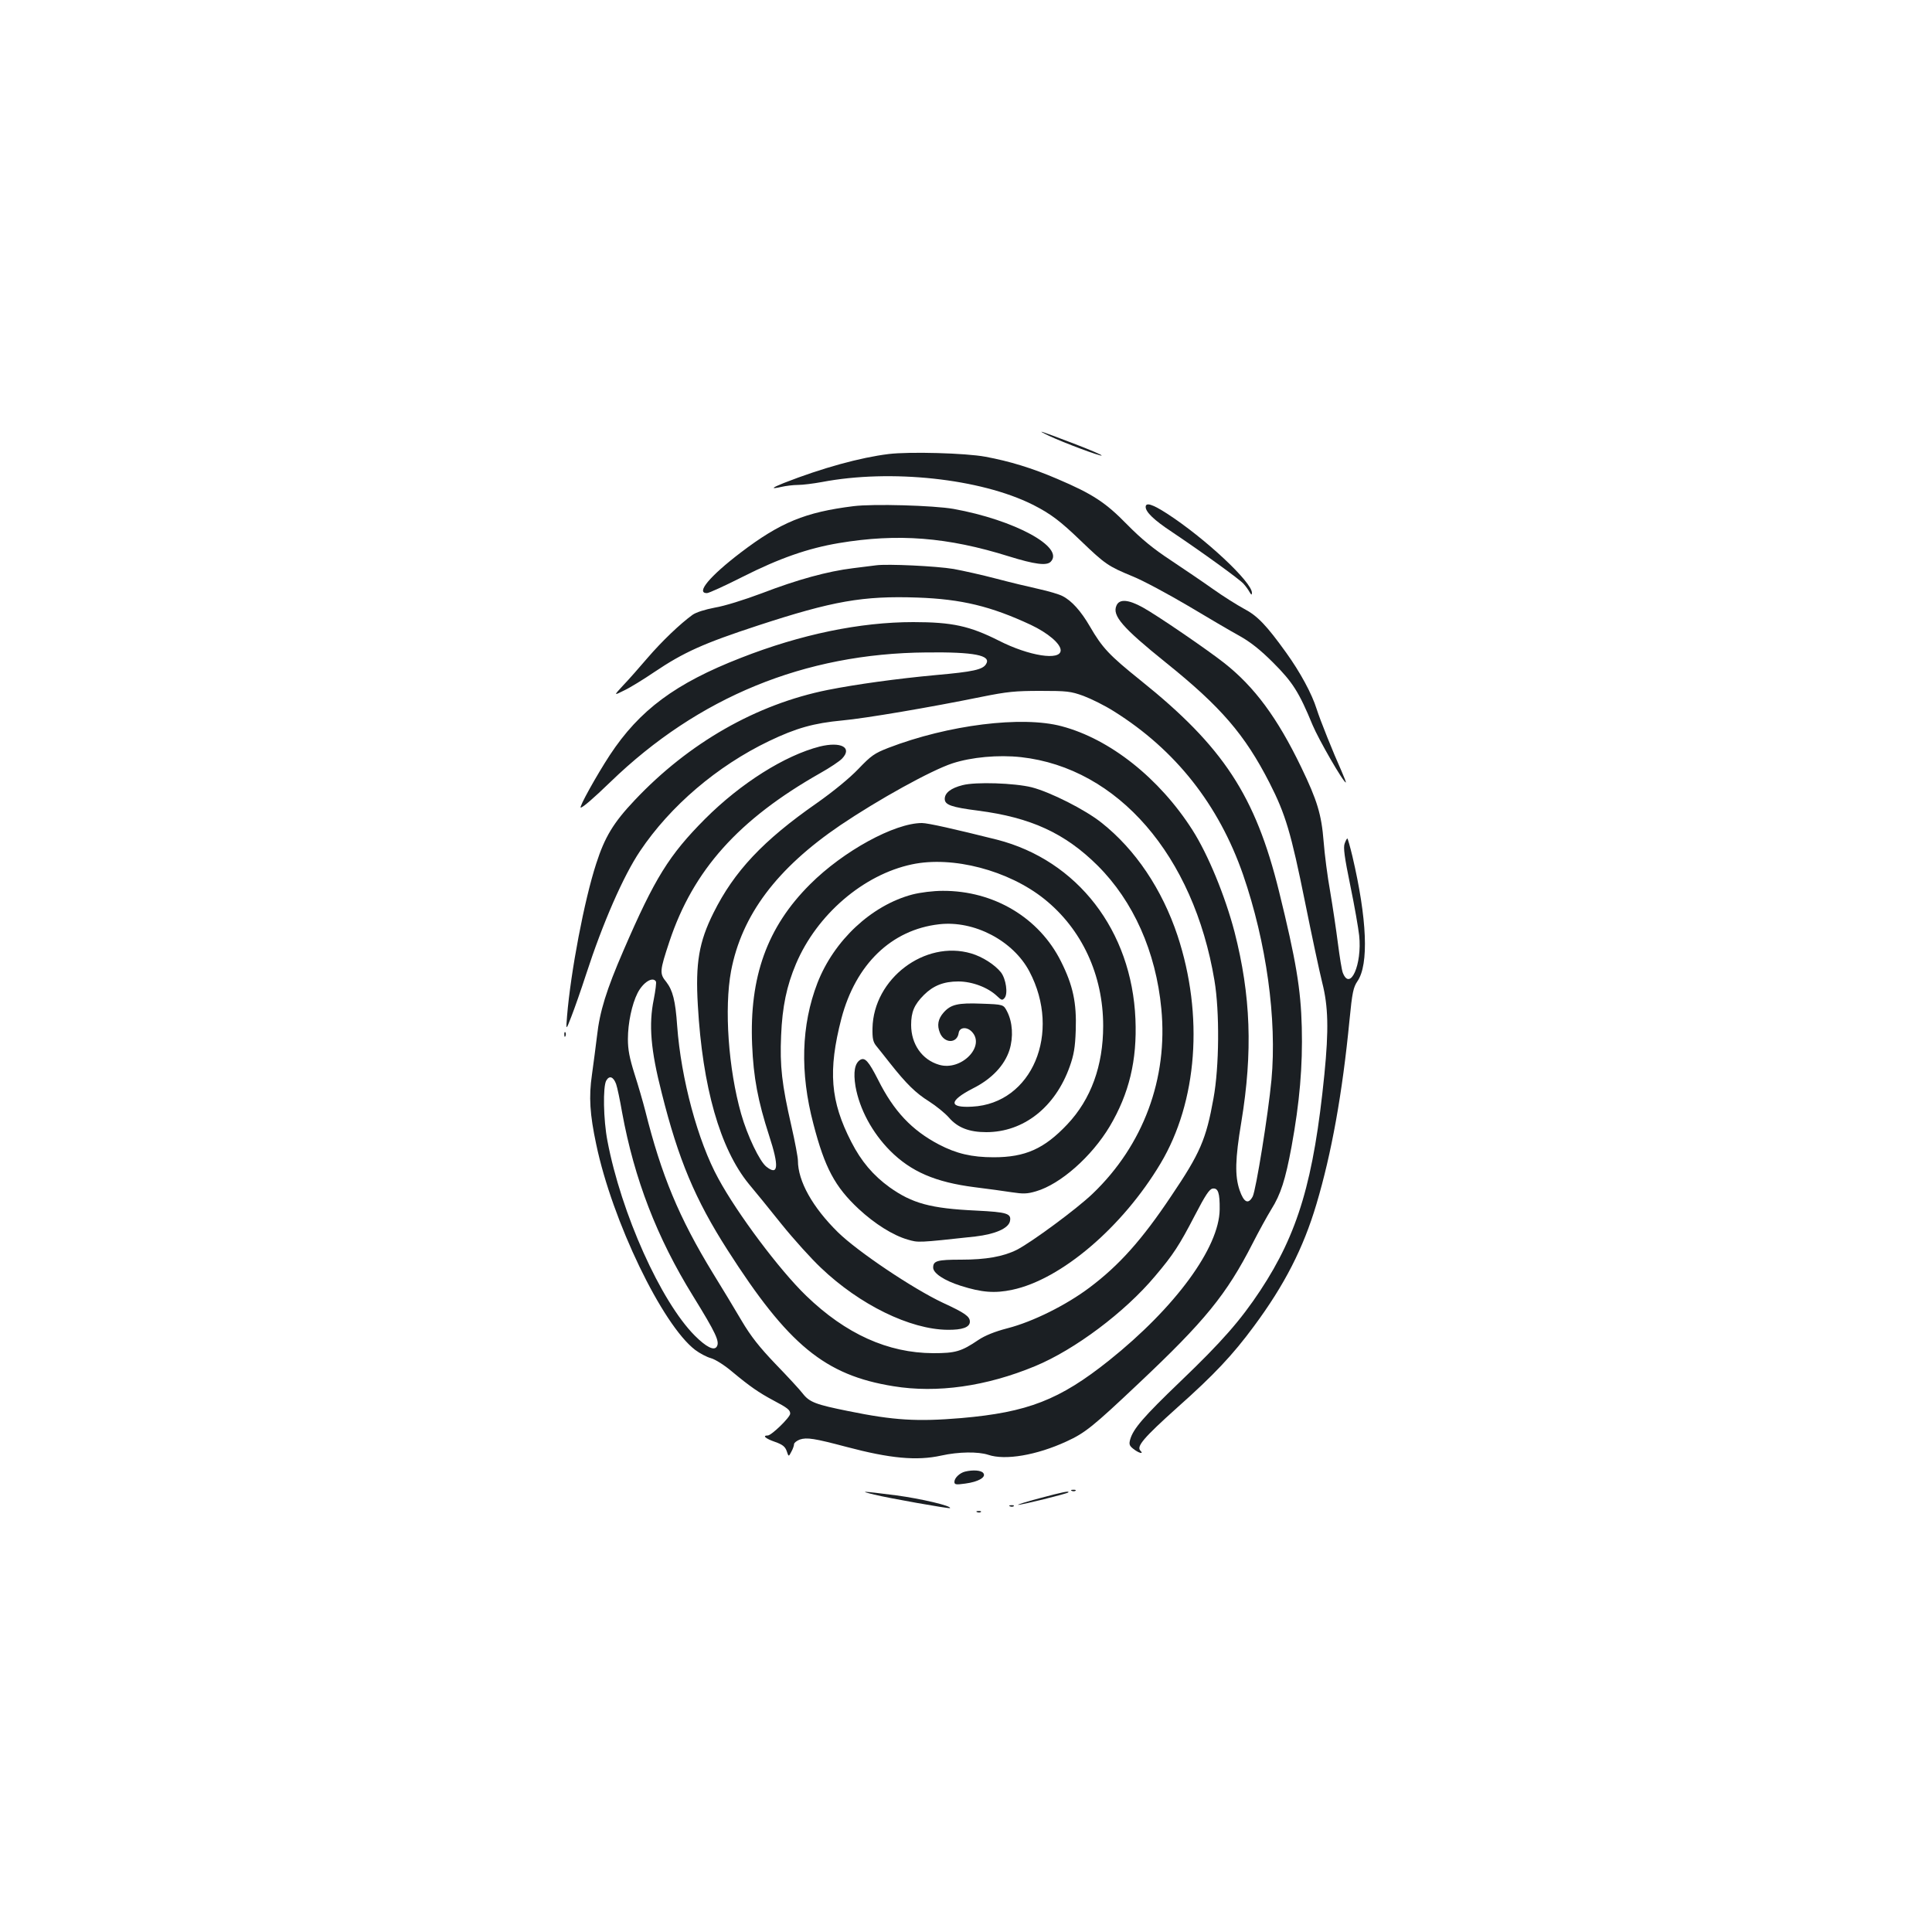 <?xml version="1.0" standalone="no"?>
<!DOCTYPE svg PUBLIC "-//W3C//DTD SVG 20010904//EN"
 "http://www.w3.org/TR/2001/REC-SVG-20010904/DTD/svg10.dtd">
<svg version="1.0" xmlns="http://www.w3.org/2000/svg"
 width="1000pt" height="1000pt" viewBox="0 0 1000 1000"
 preserveAspectRatio="xMidYMid meet">
<g transform="translate(0,1000) scale(0.1,-0.1)"
fill="#1b1f23" stroke="none">
<path d="M5430 7744 c77 -36 261 -105 272 -102 5 2 -60 30 -144 62 -181 69
-202 76 -128 40z"/>
<path d="M4600 7650 c-147 -18 -344 -72 -543 -150 -65 -26 -70 -33 -12 -20 22
5 60 10 85 10 25 0 80 7 124 15 356 68 821 18 1091 -117 93 -47 142 -84 250
-188 125 -120 141 -131 267 -183 57 -23 186 -93 288 -153 102 -61 221 -131
265 -155 57 -32 107 -71 175 -139 101 -101 134 -153 204 -323 31 -74 159 -297
172 -297 2 0 -8 26 -22 58 -44 98 -111 265 -129 322 -25 80 -86 192 -158 292
-102 142 -149 191 -218 227 -35 19 -107 64 -159 101 -52 37 -151 104 -220 150
-90 59 -153 111 -225 184 -112 115 -179 159 -362 237 -130 56 -248 92 -373
115 -101 19 -393 27 -500 14z"/>
<path d="M4417 7380 c-249 -31 -378 -84 -583 -240 -160 -122 -234 -210 -175
-210 10 0 93 38 184 84 192 97 339 148 499 175 305 51 562 31 881 -69 132 -41
194 -49 215 -28 75 75 -187 217 -503 274 -104 18 -416 27 -518 14z"/>
<path d="M5930 7376 c0 -26 43 -68 134 -128 161 -108 350 -245 372 -269 12
-13 26 -33 32 -44 9 -15 11 -16 12 -4 1 56 -245 285 -440 411 -76 49 -110 59
-110 34z"/>
<path d="M4535 7074 c-16 -2 -70 -9 -120 -15 -131 -16 -288 -59 -470 -129 -93
-35 -196 -67 -245 -75 -52 -10 -96 -24 -115 -37 -65 -47 -159 -137 -233 -223
-42 -49 -99 -114 -127 -143 -49 -53 -49 -53 5 -26 30 14 100 57 156 95 153
103 255 149 539 242 385 126 542 154 824 144 228 -8 380 -45 586 -141 89 -42
155 -98 155 -132 0 -55 -163 -30 -320 50 -151 76 -241 96 -443 96 -275 0 -581
-63 -892 -185 -339 -132 -525 -270 -679 -504 -68 -104 -161 -271 -150 -271 10
0 64 46 154 133 454 439 1004 665 1635 670 248 3 337 -15 309 -60 -17 -29 -67
-40 -259 -57 -205 -19 -414 -48 -560 -77 -370 -74 -720 -274 -1000 -571 -110
-116 -155 -191 -199 -328 -62 -190 -132 -560 -151 -790 -6 -75 -6 -75 23 0 16
41 50 138 75 215 86 265 193 511 280 640 157 234 399 440 667 569 142 68 232
93 380 107 120 11 455 68 720 122 134 27 175 31 305 31 137 0 157 -2 223 -26
40 -15 111 -50 158 -80 318 -199 542 -483 668 -845 121 -351 176 -749 147
-1063 -17 -179 -80 -569 -97 -603 -23 -43 -46 -31 -68 33 -25 74 -23 161 9
352 60 364 49 656 -35 984 -49 187 -137 401 -218 528 -171 268 -427 471 -677
537 -205 55 -588 7 -897 -112 -72 -28 -89 -40 -155 -109 -46 -48 -129 -116
-214 -176 -279 -194 -429 -354 -536 -569 -75 -150 -94 -260 -81 -478 24 -424
115 -742 263 -924 31 -37 108 -131 170 -209 62 -77 154 -179 204 -226 200
-191 461 -319 655 -321 77 -1 116 13 116 42 0 27 -25 45 -140 98 -155 73 -441
265 -543 365 -131 129 -207 264 -207 371 0 16 -15 97 -34 180 -49 214 -60 309
-53 467 6 149 29 258 77 371 108 255 349 462 600 515 211 45 500 -31 685 -179
195 -156 305 -394 305 -657 0 -206 -63 -380 -186 -510 -119 -126 -217 -170
-381 -170 -113 0 -193 19 -283 66 -141 74 -234 173 -315 335 -49 96 -68 118
-93 103 -28 -18 -36 -63 -24 -137 21 -118 86 -239 179 -333 109 -109 235 -163
438 -189 66 -8 152 -20 191 -26 60 -9 80 -9 127 5 126 37 287 179 381 336 100
169 142 341 133 555 -19 458 -300 822 -717 929 -220 55 -357 86 -388 86 -142
0 -407 -145 -579 -317 -222 -221 -315 -479 -300 -831 7 -169 30 -291 88 -470
52 -159 48 -210 -14 -161 -35 27 -99 161 -131 274 -66 233 -88 546 -52 739 55
289 236 531 566 755 197 133 470 284 580 320 98 32 237 45 355 32 501 -56 893
-509 1001 -1156 27 -160 25 -447 -5 -610 -38 -212 -69 -284 -219 -506 -151
-226 -269 -358 -422 -473 -121 -91 -293 -177 -425 -211 -66 -17 -117 -38 -150
-60 -90 -61 -120 -69 -235 -69 -234 1 -452 99 -657 297 -137 132 -356 424
-455 607 -106 193 -193 516 -213 790 -9 131 -23 184 -56 227 -36 44 -35 56 16
210 123 369 357 631 780 871 50 28 101 62 114 76 54 57 -6 89 -116 62 -180
-46 -408 -189 -594 -375 -186 -187 -260 -306 -422 -681 -88 -203 -123 -315
-137 -443 -6 -51 -18 -140 -26 -199 -17 -115 -11 -206 22 -361 83 -397 342
-934 512 -1064 24 -18 60 -37 82 -43 22 -6 70 -36 111 -71 89 -74 136 -107
213 -148 72 -38 86 -49 86 -68 0 -19 -97 -113 -116 -113 -30 0 -12 -16 37 -33
40 -14 53 -25 61 -48 10 -30 10 -30 24 -3 8 14 14 32 14 39 0 7 14 18 30 24
36 12 75 6 241 -38 226 -60 364 -73 491 -45 90 20 191 21 243 4 88 -30 251 -2
405 69 96 44 136 76 371 298 346 326 457 462 593 728 31 61 74 139 96 175 49
78 73 153 105 325 42 230 58 416 53 618 -5 198 -30 347 -118 704 -122 494
-288 748 -716 1091 -163 131 -198 168 -263 280 -46 79 -94 133 -142 157 -17 9
-71 25 -121 36 -50 11 -150 35 -222 54 -72 19 -171 41 -220 50 -88 15 -343 27
-401 19z m-1140 -2154 c3 -5 -2 -46 -11 -92 -27 -131 -16 -263 41 -485 86
-344 173 -551 340 -812 315 -493 505 -649 859 -706 226 -37 481 -1 734 104
205 85 464 279 620 465 95 112 126 160 207 316 54 104 75 136 92 138 28 4 37
-23 36 -108 -2 -197 -229 -507 -573 -782 -256 -204 -420 -268 -765 -298 -227
-19 -348 -12 -583 36 -169 34 -202 46 -237 91 -16 21 -80 90 -141 153 -83 87
-127 142 -176 225 -36 61 -102 171 -148 245 -176 288 -267 508 -350 840 -12
47 -37 133 -56 192 -26 83 -34 125 -34 180 0 83 21 181 50 238 28 55 78 87 95
60z m-206 -531 c6 -17 20 -83 31 -147 63 -344 180 -648 367 -950 119 -193 139
-236 123 -262 -14 -23 -55 -2 -114 57 -176 177 -381 633 -452 1008 -21 109
-24 281 -6 312 16 28 37 20 51 -18z"/>
<path d="M5779 6866 c-24 -52 31 -115 256 -296 285 -229 408 -372 536 -622 83
-163 111 -257 184 -618 35 -174 75 -361 89 -417 31 -122 34 -242 11 -474 -55
-548 -136 -822 -332 -1119 -102 -154 -198 -264 -413 -470 -191 -183 -244 -245
-260 -300 -7 -25 -5 -33 17 -50 28 -22 55 -28 36 -9 -22 22 15 66 191 224 188
167 287 272 396 420 158 213 256 404 324 633 78 262 134 571 171 952 14 144
20 170 41 201 60 87 50 323 -26 647 -12 50 -24 92 -26 92 -3 0 -9 -12 -14 -26
-8 -20 -1 -71 29 -217 22 -106 42 -222 46 -259 16 -150 -47 -292 -85 -192 -5
13 -16 81 -25 151 -9 71 -27 191 -40 268 -14 77 -29 194 -34 260 -11 139 -33
212 -116 384 -123 255 -241 415 -398 539 -89 70 -349 248 -422 288 -74 41
-121 45 -136 10z"/>
<path d="M4982 5936 c-60 -15 -92 -40 -92 -71 0 -31 34 -43 173 -61 272 -35
450 -117 618 -284 185 -184 302 -446 330 -741 35 -361 -93 -706 -355 -957 -82
-79 -317 -252 -393 -291 -70 -35 -159 -51 -288 -51 -124 0 -145 -6 -145 -41 0
-29 57 -67 142 -94 110 -35 177 -40 267 -21 253 53 571 324 768 654 191 320
224 767 88 1179 -80 240 -218 446 -394 585 -84 67 -264 158 -361 183 -89 22
-290 29 -358 11z"/>
<path d="M4722 5370 c-211 -56 -405 -237 -491 -458 -84 -218 -91 -464 -21
-729 59 -228 112 -326 234 -440 84 -78 178 -137 254 -159 56 -16 49 -17 351
16 101 12 168 41 178 77 10 42 -13 49 -174 57 -236 11 -331 37 -449 121 -84
61 -146 133 -198 235 -108 210 -121 368 -51 638 74 281 259 460 506 488 181
21 383 -85 467 -244 168 -318 14 -684 -296 -700 -123 -7 -121 30 3 94 98 49
164 119 190 199 21 68 16 144 -12 199 -19 37 -19 37 -132 41 -123 5 -160 -4
-197 -46 -29 -33 -35 -66 -19 -105 23 -56 89 -56 97 -1 4 30 41 34 67 8 75
-75 -54 -207 -169 -172 -88 26 -144 107 -144 206 0 67 16 105 66 155 48 48
102 70 178 70 72 0 154 -31 201 -76 23 -22 27 -23 39 -9 18 22 7 98 -19 132
-32 40 -96 81 -154 98 -240 71 -506 -131 -511 -387 -1 -53 3 -71 19 -91 11
-14 43 -53 70 -88 86 -109 135 -157 204 -200 36 -23 83 -61 103 -84 45 -52
105 -75 193 -75 193 0 357 129 432 340 21 59 28 98 31 187 5 143 -14 232 -76
356 -113 227 -348 367 -612 366 -50 0 -115 -8 -158 -19z"/>
<path d="M2921 4644 c0 -11 3 -14 6 -6 3 7 2 16 -1 19 -3 4 -6 -2 -5 -13z"/>
<path d="M4995 2383 c-28 -7 -55 -33 -55 -53 0 -14 7 -16 56 -9 69 9 111 34
93 55 -11 14 -53 17 -94 7z"/>
<path d="M5548 2283 c7 -3 16 -2 19 1 4 3 -2 6 -13 5 -11 0 -14 -3 -6 -6z"/>
<path d="M4525 2264 c72 -18 388 -74 392 -70 11 11 -150 49 -278 66 -181 23
-196 24 -114 4z"/>
<path d="M5380 2245 c-69 -18 -118 -34 -110 -34 17 -1 251 57 259 64 9 10 -26
3 -149 -30z"/>
<path d="M5228 2203 c7 -3 16 -2 19 1 4 3 -2 6 -13 5 -11 0 -14 -3 -6 -6z"/>
<path d="M5058 2173 c7 -3 16 -2 19 1 4 3 -2 6 -13 5 -11 0 -14 -3 -6 -6z"/>
</g>
</svg>
